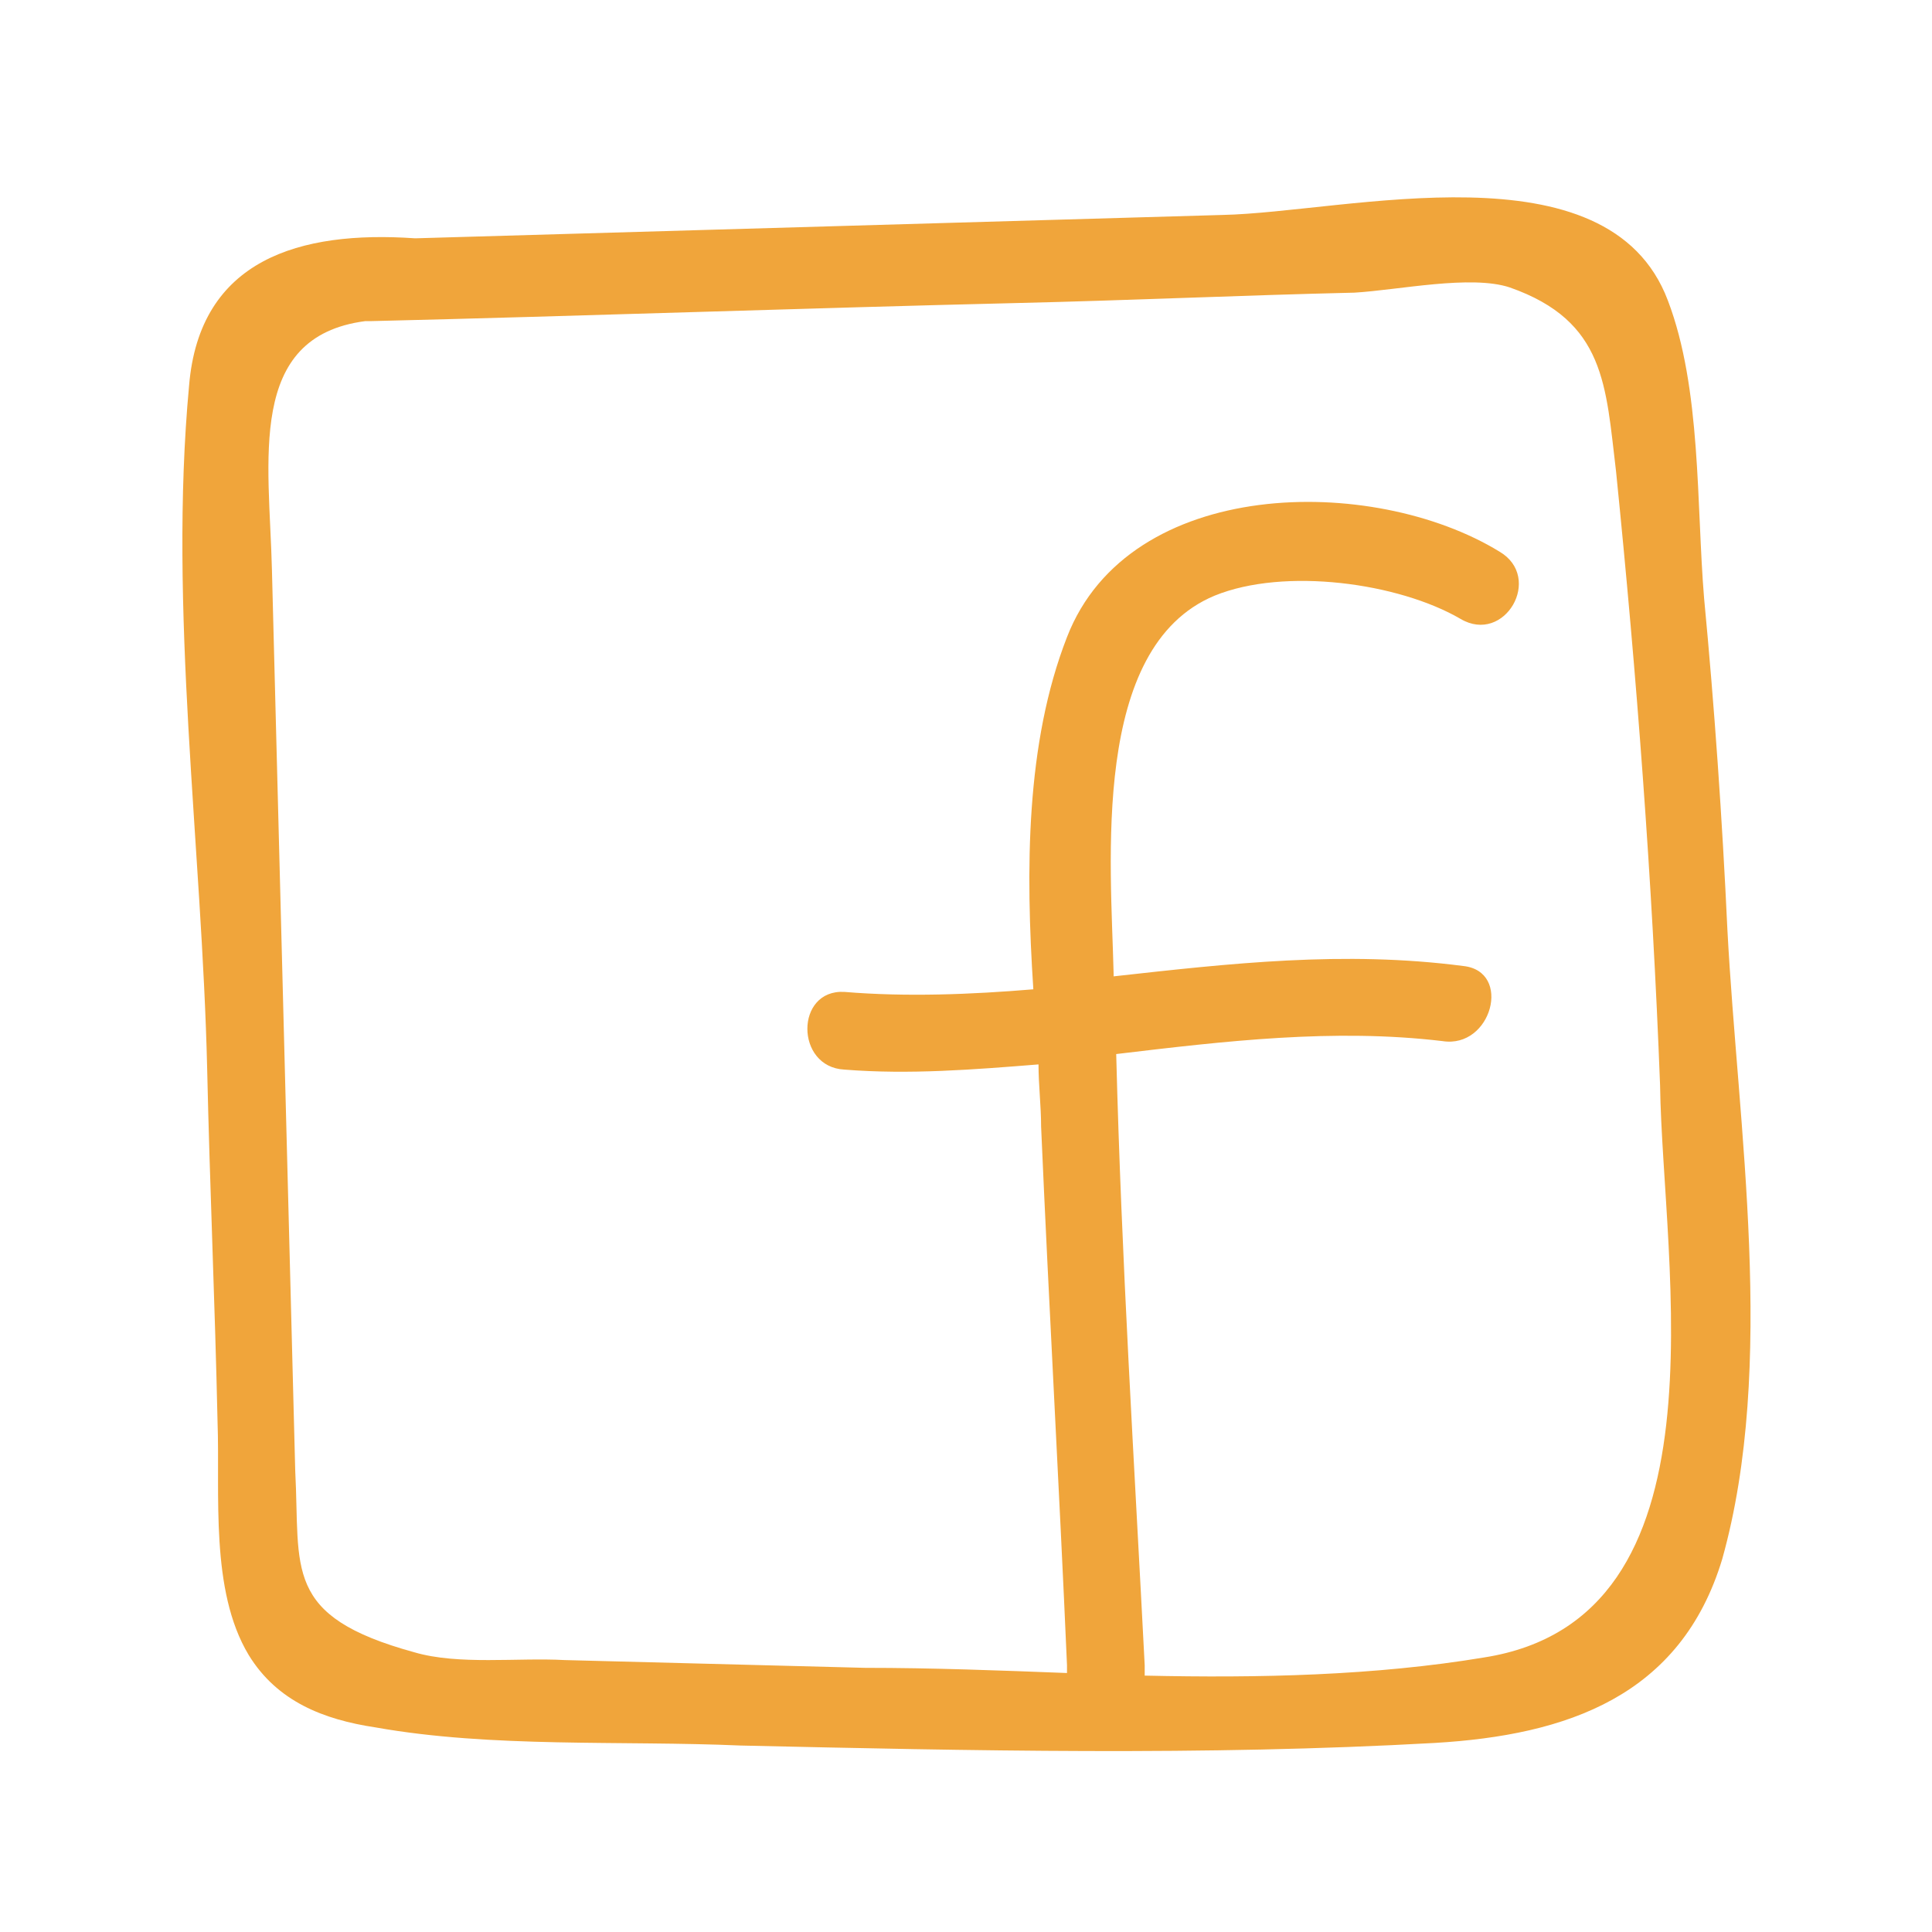 <?xml version="1.0" encoding="utf-8"?>
<!-- Generator: Adobe Illustrator 19.1.0, SVG Export Plug-In . SVG Version: 6.00 Build 0)  -->
<svg version="1.1" id="Calque_1" xmlns="http://www.w3.org/2000/svg" xmlns:xlink="http://www.w3.org/1999/xlink" x="0px" y="0px"
	 viewBox="0 0 74.6 74.6" style="enable-background:new 0 0 74.6 74.6;" xml:space="preserve">
<style type="text/css">
	.st0{fill:#6D9DBD;}
	.st1{fill:#6DA3C3;}
	.st2{fill:#F2A73B;}
	.st3{fill:none;}
	.st4{fill:none;stroke:#F2A73B;stroke-width:3;stroke-miterlimit:10;}
	.st5{fill:#6DA1C1;}
	.st6{fill:#F6AB3B;}
	.st7{fill:none;stroke:#F6AB3B;stroke-width:3;stroke-miterlimit:10;}
	.st8{fill:#F8AD3B;}
	.st9{fill:#C6C6C6;}
	.st10{fill:#F4901E;}
	.st11{fill:none;stroke:#F8AD3B;stroke-width:3;stroke-miterlimit:10;}
	.st12{fill:#FFFFFF;}
	.st13{fill:#FFFFFF;stroke:#C6C6C6;stroke-width:3;stroke-miterlimit:10;}
	.st14{fill:none;stroke:#C6C6C6;stroke-width:3;stroke-miterlimit:10;}
	.st15{stroke:#FCE9DB;stroke-width:2;stroke-miterlimit:10;}
	.st16{fill:#F0A53B;}
	.st17{fill:none;stroke:#F2A73B;stroke-miterlimit:10;}
</style>
<g>
	<path class="st16" d="M66.7,35.9c-0.2-4.3-0.5-8.6-0.9-12.8c-0.3-3.6-0.1-8.1-1.4-11.5C62.1,5.5,52,8.2,47.2,8.3
		C36.8,8.6,26.5,8.9,16.1,9.2c0,0-0.1,0-0.1,0c-4.4-0.3-8.3,0.8-8.7,5.7C6.5,23.5,7.8,32.7,8,41.3c0.1,4.5,0.3,9,0.4,13.6
		c0.1,2.8-0.3,6.5,1.2,9c1.1,1.8,2.9,2.5,4.9,2.8c4.5,0.8,9.5,0.5,14.1,0.7c8.9,0.2,17.9,0.4,26.8-0.1c5.1-0.3,9.5-1.8,11.1-7.1
		C68.6,52.7,67.1,43.5,66.7,35.9z M57.3,64c-4.2,0.7-8.7,0.8-13.1,0.7c0-0.1,0-0.2,0-0.4c-0.4-7.8-0.9-15.7-1.1-23.6
		c4.2-0.5,8.4-1,12.6-0.5c1.9,0.3,2.7-2.7,0.8-2.9c-4.6-0.6-9-0.1-13.5,0.4c0,0,0,0,0-0.1C42.9,33.3,42.1,25,46.9,23
		c2.7-1.1,7.1-0.5,9.5,0.9c1.7,1,3.2-1.6,1.5-2.6c-4.9-3-14.3-2.9-16.7,3.3c-1.6,4.1-1.6,9-1.3,13.6c-2.4,0.2-4.9,0.3-7.3,0.1
		c-1.9-0.1-1.9,2.9,0,3c2.5,0.2,5,0,7.5-0.2c0,0.8,0.1,1.6,0.1,2.4c0.3,6.9,0.7,13.9,1,20.8c0,0.1,0,0.2,0,0.3
		c-2.6-0.1-5.2-0.2-7.8-0.2c-3.9-0.1-7.7-0.2-11.6-0.3c-1.8-0.1-4.1,0.2-5.8-0.3c-5.1-1.4-4.4-3.2-4.6-7C11.2,49,11,41.3,10.8,33.6
		c-0.1-3.9-0.2-7.7-0.3-11.6c-0.1-4.2-1-9,3.6-9.6c0.1,0,0.1,0,0.2,0c8.3-0.2,16.7-0.5,25-0.7c4.3-0.1,8.7-0.3,13-0.4
		c1.7-0.1,4.5-0.7,6-0.2c3.7,1.3,3.7,3.8,4.1,7.1c0.8,7.9,1.4,15.8,1.7,23.7C64.2,48.9,66.9,62.5,57.3,64z"/>
</g>
</svg>
